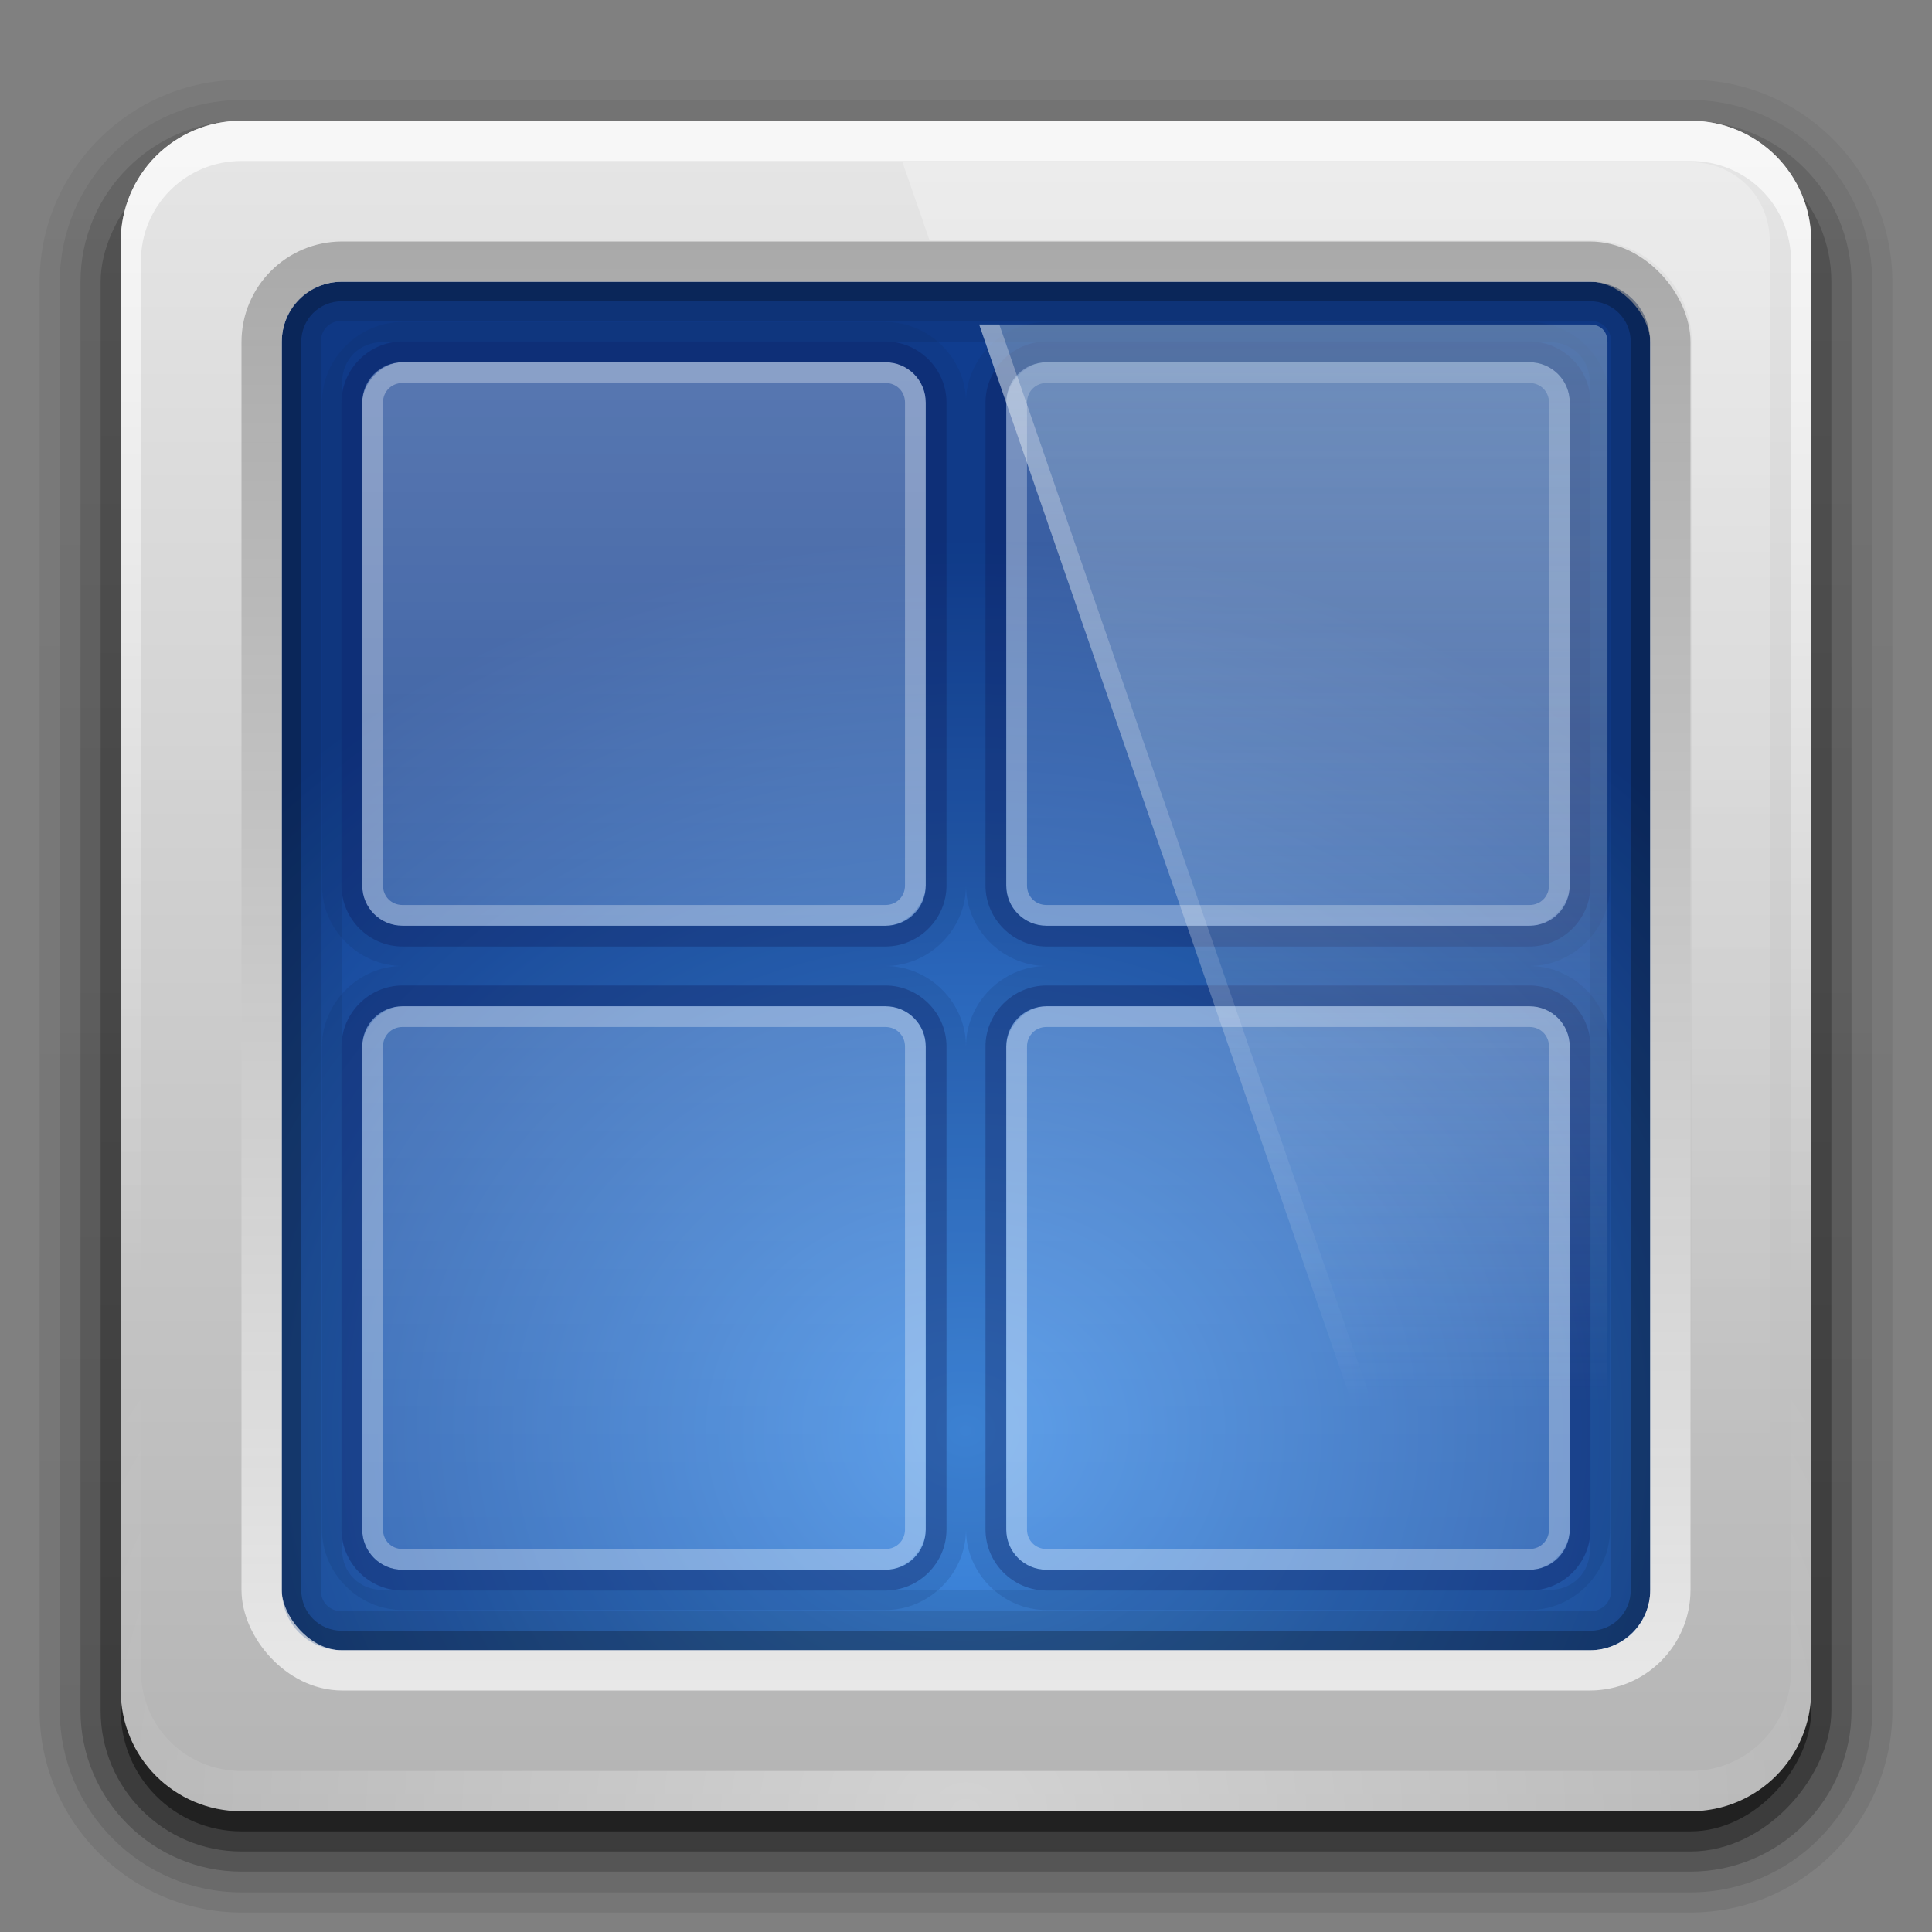 <?xml version="1.0" encoding="UTF-8" standalone="no"?>
<!-- Created with Inkscape (http://www.inkscape.org/) -->

<svg
   xmlns:dc="http://purl.org/dc/elements/1.1/"
   xmlns:cc="http://creativecommons.org/ns#"
   xmlns:rdf="http://www.w3.org/1999/02/22-rdf-syntax-ns#"
   xmlns:svg="http://www.w3.org/2000/svg"
   xmlns="http://www.w3.org/2000/svg"
   xmlns:xlink="http://www.w3.org/1999/xlink"
   xmlns:sodipodi="http://sodipodi.sourceforge.net/DTD/sodipodi-0.dtd"
   xmlns:inkscape="http://www.inkscape.org/namespaces/inkscape"
   width="96"
   height="96"
   id="svg2408"
   sodipodi:version="0.32"
   inkscape:version="0.48.0 r9654"
   version="1.0"
   sodipodi:docname="workspace-switcher.svg"
   inkscape:output_extension="org.inkscape.output.svg.inkscape"
   style="display:inline;enable-background:new">
  <rect width="100%" height="100%" fill="#808080" stroke="none"/>
  <sodipodi:namedview
     id="base"
     pagecolor="#ffffff"
     bordercolor="#666666"
     borderopacity="1.0"
     inkscape:pageopacity="0.0"
     inkscape:pageshadow="2"
     inkscape:zoom="7.1684626"
     inkscape:cx="53.591575"
     inkscape:cy="53.027766"
     inkscape:document-units="px"
     inkscape:current-layer="layer5"
     showgrid="true"
     showborder="true"
     inkscape:showpageshadow="false"
     inkscape:window-width="1920"
     inkscape:window-height="1029"
     inkscape:window-x="0"
     inkscape:window-y="25"
     inkscape:window-maximized="1"
     inkscape:snap-global="true">
    <inkscape:grid
       type="xygrid"
       id="grid3732"
       visible="true"
       enabled="true" />
  </sodipodi:namedview>
  <defs
     id="defs2410">
    <linearGradient
       inkscape:collect="always"
       id="linearGradient4134">
      <stop
         style="stop-color:#ffffff;stop-opacity:1;"
         offset="0"
         id="stop4136" />
      <stop
         style="stop-color:#ffffff;stop-opacity:0;"
         offset="1"
         id="stop4138" />
    </linearGradient>
    <linearGradient
       id="linearGradient4490">
      <stop
         id="stop4492"
         offset="0"
         style="stop-color:#ececec;stop-opacity:0" />
      <stop
         style="stop-color:#cccccc;stop-opacity:1"
         offset="0.234"
         id="stop4498" />
      <stop
         style="stop-color:#e6e6e6;stop-opacity:1"
         offset="0.502"
         id="stop4496" />
      <stop
         id="stop4494"
         offset="1"
         style="stop-color:#aaaaaa;stop-opacity:1;" />
    </linearGradient>
    <linearGradient
       inkscape:collect="always"
       id="linearGradient4473">
      <stop
         style="stop-color:#e6e6e6;stop-opacity:1"
         offset="0"
         id="stop4475" />
      <stop
         id="stop4481"
         offset="0.266"
         style="stop-color:#4d4d4d;stop-opacity:1" />
      <stop
         style="stop-color:#e6e6e6;stop-opacity:1"
         offset="0.4"
         id="stop4483" />
      <stop
         style="stop-color:#4d4d4d;stop-opacity:1"
         offset="1"
         id="stop4477" />
    </linearGradient>
    <linearGradient
       id="linearGradient4463">
      <stop
         style="stop-color:#ececec;stop-opacity:1;"
         offset="0"
         id="stop4465" />
      <stop
         style="stop-color:#aaaaaa;stop-opacity:1;"
         offset="1"
         id="stop4467" />
    </linearGradient>
    <linearGradient
       inkscape:collect="always"
       id="linearGradient4316">
      <stop
         style="stop-color:#000000;stop-opacity:0.768"
         offset="0"
         id="stop4318" />
      <stop
         id="stop4326"
         offset="0.062"
         style="stop-color:#000000;stop-opacity:0" />
      <stop
         id="stop4324"
         offset="0.939"
         style="stop-color:#ffffff;stop-opacity:0" />
      <stop
         style="stop-color:#ffffff;stop-opacity:1"
         offset="1"
         id="stop4320" />
    </linearGradient>
    <linearGradient
       inkscape:collect="always"
       id="linearGradient4304">
      <stop
         style="stop-color:#1a1a1a;stop-opacity:1;"
         offset="0"
         id="stop4306" />
      <stop
         id="stop4312"
         offset="0.304"
         style="stop-color:#666666;stop-opacity:1" />
      <stop
         style="stop-color:#000000;stop-opacity:1"
         offset="1"
         id="stop4308" />
    </linearGradient>
    <linearGradient
       id="linearGradient4294">
      <stop
         style="stop-color:#999999;stop-opacity:1;"
         offset="0"
         id="stop4296" />
      <stop
         id="stop4302"
         offset="0.353"
         style="stop-color:#e6e6e6;stop-opacity:1" />
      <stop
         style="stop-color:#1f1f1f;stop-opacity:1;"
         offset="1"
         id="stop4298" />
    </linearGradient>
    <linearGradient
       id="linearGradient4229">
      <stop
         style="stop-color:#cca050;stop-opacity:1;"
         offset="0"
         id="stop4231" />
      <stop
         style="stop-color:#dec18c;stop-opacity:1;"
         offset="1"
         id="stop4233" />
    </linearGradient>
    <linearGradient
       gradientUnits="userSpaceOnUse"
       y2="20.137"
       x2="11.794"
       y1="3.213"
       x1="11.794"
       gradientTransform="scale(1.06,0.944)"
       id="linearGradient3317">
      <stop
         id="stop3319"
         offset="0"
         style="stop-color:#c6953a;stop-opacity:1" />
      <stop
         id="stop3321"
         offset="1"
         style="stop-color:#ab7a1f;stop-opacity:1" />
    </linearGradient>
    <linearGradient
       id="linearGradient3348">
      <stop
         style="stop-color:#e0c693;stop-opacity:1;"
         offset="0"
         id="stop3350" />
      <stop
         id="stop3356"
         offset="0.717"
         style="stop-color:#c0984f;stop-opacity:1;" />
      <stop
         style="stop-color:#a67315;stop-opacity:1;"
         offset="1"
         id="stop3352" />
    </linearGradient>
    <linearGradient
       inkscape:collect="always"
       id="linearGradient3687">
      <stop
         style="stop-color:#ffffff;stop-opacity:1;"
         offset="0"
         id="stop3689" />
      <stop
         style="stop-color:#ffffff;stop-opacity:0;"
         offset="1"
         id="stop3691" />
    </linearGradient>
    <inkscape:perspective
       sodipodi:type="inkscape:persp3d"
       inkscape:vp_x="0 : 48 : 1"
       inkscape:vp_y="0 : 1000 : 0"
       inkscape:vp_z="96 : 48 : 1"
       inkscape:persp3d-origin="48 : 32 : 1"
       id="perspective296" />
    <linearGradient
       id="linearGradient3487">
      <stop
         id="stop3489"
         offset="0"
         style="stop-color:#9cb7d2;stop-opacity:1;" />
      <stop
         id="stop3491"
         offset="1"
         style="stop-color:#e7edf3;stop-opacity:0;" />
    </linearGradient>
    <linearGradient
       y2="110.659"
       x2="46.921"
       y1="106.161"
       x1="60.414"
       gradientUnits="userSpaceOnUse"
       id="linearGradient10494"
       xlink:href="#linearGradient4368"
       inkscape:collect="always" />
    <linearGradient
       y2="93.471"
       x2="48.194"
       y1="104.215"
       x1="43.245"
       gradientUnits="userSpaceOnUse"
       id="linearGradient10492"
       xlink:href="#linearGradient4360"
       inkscape:collect="always" />
    <linearGradient
       y2="80.815"
       x2="75.281"
       y1="63.589"
       x1="66.74"
       gradientUnits="userSpaceOnUse"
       id="linearGradient10490"
       xlink:href="#linearGradient4360"
       inkscape:collect="always" />
    <linearGradient
       y2="68.296"
       x2="61.13"
       y1="76.541"
       x1="52.106"
       gradientUnits="userSpaceOnUse"
       id="linearGradient10488"
       xlink:href="#linearGradient4368"
       inkscape:collect="always" />
    <linearGradient
       id="linearGradient4368">
      <stop
         id="stop4370"
         offset="0"
         style="stop-color:#828282;stop-opacity:1;" />
      <stop
         id="stop4372"
         offset="1"
         style="stop-color:#5a5a5a;stop-opacity:1;" />
    </linearGradient>
    <linearGradient
       y2="97.972"
       x2="86.749"
       y1="87.433"
       x1="82.856"
       gradientUnits="userSpaceOnUse"
       id="linearGradient10486"
       xlink:href="#linearGradient4368"
       inkscape:collect="always" />
    <linearGradient
       id="linearGradient4360">
      <stop
         id="stop4362"
         offset="0"
         style="stop-color:#6e6e6e;stop-opacity:1;" />
      <stop
         id="stop4364"
         offset="1"
         style="stop-color:#8c8c8c;stop-opacity:1;" />
    </linearGradient>
    <linearGradient
       y2="103.552"
       x2="69.921"
       y1="103.552"
       x1="87.229"
       gradientUnits="userSpaceOnUse"
       id="linearGradient10484"
       xlink:href="#linearGradient4360"
       inkscape:collect="always" />
    <linearGradient
       id="linearGradient7097">
      <stop
         id="stop7099"
         offset="0"
         style="stop-color:#919191;stop-opacity:1;" />
      <stop
         id="stop7101"
         offset="1"
         style="stop-color:#ffffff;stop-opacity:1;" />
    </linearGradient>
    <linearGradient
       y2="47.795"
       x2="48.223"
       y1="13.313"
       x1="48.223"
       gradientUnits="userSpaceOnUse"
       id="linearGradient10482"
       xlink:href="#linearGradient7097"
       inkscape:collect="always" />
    <linearGradient
       y2="110.672"
       x2="26.985"
       y1="5"
       x1="26.985"
       gradientTransform="matrix(0.021,0,0,0.169,-18.017,0.155)"
       gradientUnits="userSpaceOnUse"
       id="linearGradient10478"
       xlink:href="#linearGradient7155"
       inkscape:collect="always" />
    <linearGradient
       y2="176.649"
       x2="26.985"
       y1="5"
       x1="26.985"
       gradientTransform="matrix(0.067,0,0,0.169,-4.169,0.215)"
       gradientUnits="userSpaceOnUse"
       id="linearGradient10476"
       xlink:href="#linearGradient7175"
       inkscape:collect="always" />
    <linearGradient
       y2="68.695"
       x2="26.985"
       y1="5"
       x1="26.985"
       gradientTransform="matrix(0.034,0,0,0.169,-2.253,0.155)"
       gradientUnits="userSpaceOnUse"
       id="linearGradient10474"
       xlink:href="#linearGradient7155"
       inkscape:collect="always" />
    <linearGradient
       y2="120.639"
       x2="26.985"
       y1="5"
       x1="26.985"
       gradientTransform="matrix(0.185,0,0,-0.169,-12.947,21.845)"
       gradientUnits="userSpaceOnUse"
       id="linearGradient10472"
       xlink:href="#linearGradient7175"
       inkscape:collect="always" />
    <linearGradient
       id="linearGradient7175">
      <stop
         style="stop-color:#000000;stop-opacity:1;"
         offset="0"
         id="stop7177" />
      <stop
         style="stop-color:#000000;stop-opacity:0;"
         offset="1"
         id="stop7179" />
    </linearGradient>
    <linearGradient
       y2="70.167"
       x2="26.985"
       y1="5"
       x1="26.985"
       gradientTransform="matrix(0.229,0,0,-0.169,-19.27,21.785)"
       gradientUnits="userSpaceOnUse"
       id="linearGradient10470"
       xlink:href="#linearGradient7175"
       inkscape:collect="always" />
    <linearGradient
       y2="68.695"
       x2="26.985"
       y1="5"
       x1="26.985"
       gradientTransform="matrix(0.084,0,0,-0.169,-18.3,21.785)"
       gradientUnits="userSpaceOnUse"
       id="linearGradient10468"
       xlink:href="#linearGradient7155"
       inkscape:collect="always" />
    <linearGradient
       y2="96.04"
       x2="26.985"
       y1="54.295"
       x1="26.985"
       spreadMethod="reflect"
       gradientTransform="matrix(0.068,0,0,-0.169,-12.166,21.785)"
       gradientUnits="userSpaceOnUse"
       id="linearGradient10466"
       xlink:href="#linearGradient7155"
       inkscape:collect="always" />
    <linearGradient
       id="linearGradient7155"
       inkscape:collect="always">
      <stop
         id="stop7157"
         offset="0"
         style="stop-color:#ffffff;stop-opacity:1;" />
      <stop
         id="stop7159"
         offset="1"
         style="stop-color:#ffffff;stop-opacity:0;" />
    </linearGradient>
    <linearGradient
       y2="110.745"
       x2="26.985"
       y1="5"
       x1="26.985"
       gradientTransform="matrix(0.169,0,0,0.169,-9.149,0.155)"
       gradientUnits="userSpaceOnUse"
       id="linearGradient10464"
       xlink:href="#linearGradient7155"
       inkscape:collect="always" />
    <linearGradient
       id="linearGradient11084">
      <stop
         style="stop-color:#a0a0a0;stop-opacity:1;"
         offset="0"
         id="stop11086" />
      <stop
         id="stop11088"
         offset="0.136"
         style="stop-color:#dcdcdc;stop-opacity:1;" />
      <stop
         id="stop11090"
         offset="0.302"
         style="stop-color:#f5f5f5;stop-opacity:1;" />
      <stop
         style="stop-color:#dcdcdc;stop-opacity:1;"
         offset="0.612"
         id="stop11092" />
      <stop
         style="stop-color:#b4b4b4;stop-opacity:1;"
         offset="1"
         id="stop11094" />
    </linearGradient>
    <linearGradient
       y2="7.254"
       x2="-3.061"
       y1="27.258"
       x1="-3.061"
       gradientTransform="matrix(0,1,-1,0,28.258,11.119)"
       gradientUnits="userSpaceOnUse"
       id="linearGradient10519"
       xlink:href="#linearGradient11084"
       inkscape:collect="always" />
    <linearGradient
       id="linearGradient7105">
      <stop
         id="stop7107"
         offset="0"
         style="stop-color:#515151;stop-opacity:1;" />
      <stop
         style="stop-color:#1b1b1b;stop-opacity:1;"
         offset="1"
         id="stop7113" />
    </linearGradient>
    <radialGradient
       r="51.413"
       fy="32.812"
       fx="65.548"
       cy="32.812"
       cx="65.548"
       gradientTransform="matrix(0.147,0,0,0.08,1.45,4.383)"
       gradientUnits="userSpaceOnUse"
       id="radialGradient10522"
       xlink:href="#linearGradient7105"
       inkscape:collect="always" />
    <linearGradient
       y2="-9.817"
       x2="11.375"
       y1="22"
       x1="11.375"
       gradientUnits="userSpaceOnUse"
       id="linearGradient10458"
       xlink:href="#linearGradient3327"
       inkscape:collect="always" />
    <linearGradient
       id="linearGradient3295">
      <stop
         id="stop3297"
         offset="0"
         style="stop-color:#559829;stop-opacity:1;" />
      <stop
         id="stop3299"
         offset="1"
         style="stop-color:#86c837;stop-opacity:1;" />
    </linearGradient>
    <linearGradient
       gradientTransform="translate(-33,0)"
       gradientUnits="userSpaceOnUse"
       y2="16.5"
       x2="21"
       y1="16.5"
       x1="12"
       id="linearGradient3301"
       xlink:href="#linearGradient3295"
       inkscape:collect="always" />
    <linearGradient
       id="linearGradient3287">
      <stop
         id="stop3289"
         offset="0"
         style="stop-color:#cd0000;stop-opacity:1;" />
      <stop
         id="stop3291"
         offset="1"
         style="stop-color:#e55300;stop-opacity:1;" />
    </linearGradient>
    <linearGradient
       gradientTransform="translate(-22,-11)"
       gradientUnits="userSpaceOnUse"
       y2="16.5"
       x2="10"
       y1="16.5"
       x1="1"
       id="linearGradient3293"
       xlink:href="#linearGradient3287"
       inkscape:collect="always" />
    <linearGradient
       id="linearGradient3279">
      <stop
         id="stop3281"
         offset="0"
         style="stop-color:#f08e00;stop-opacity:1;" />
      <stop
         id="stop3283"
         offset="1"
         style="stop-color:#ffd200;stop-opacity:1;" />
    </linearGradient>
    <linearGradient
       gradientTransform="translate(-22,11)"
       gradientUnits="userSpaceOnUse"
       y2="5.5"
       x2="21"
       y1="5.5"
       x1="12"
       id="linearGradient3285"
       xlink:href="#linearGradient3279"
       inkscape:collect="always" />
    <linearGradient
       id="linearGradient3271">
      <stop
         id="stop3273"
         offset="0"
         style="stop-color:#395d93;stop-opacity:1;" />
      <stop
         id="stop3275"
         offset="1"
         style="stop-color:#6e92c7;stop-opacity:1;" />
    </linearGradient>
    <linearGradient
       gradientTransform="translate(-11,0)"
       gradientUnits="userSpaceOnUse"
       y2="5.5"
       x2="10"
       y1="5.5"
       x1="1"
       id="linearGradient3277"
       xlink:href="#linearGradient3271"
       inkscape:collect="always" />
    <linearGradient
       y2="-5.195"
       x2="5.281"
       y1="11"
       x1="5.5"
       gradientUnits="userSpaceOnUse"
       id="linearGradient3251"
       xlink:href="#linearGradient3327"
       inkscape:collect="always" />
    <linearGradient
       gradientTransform="translate(11,0)"
       y2="-5.195"
       x2="5.281"
       y1="11"
       x1="5.5"
       gradientUnits="userSpaceOnUse"
       id="linearGradient3261"
       xlink:href="#linearGradient3327"
       inkscape:collect="always" />
    <linearGradient
       gradientTransform="translate(0,11)"
       y2="-5.195"
       x2="5.281"
       y1="11"
       x1="5.5"
       gradientUnits="userSpaceOnUse"
       id="linearGradient3269"
       xlink:href="#linearGradient3327"
       inkscape:collect="always" />
    <linearGradient
       y2="-5.195"
       x2="5.281"
       y1="11"
       x1="5.5"
       gradientTransform="translate(11,11)"
       gradientUnits="userSpaceOnUse"
       id="linearGradient3267"
       xlink:href="#linearGradient3327"
       inkscape:collect="always" />
    <linearGradient
       id="linearGradient3544">
      <stop
         id="stop3546"
         offset="0"
         style="stop-color:#040404;stop-opacity:1;" />
      <stop
         id="stop3548"
         offset="1"
         style="stop-color:#4b4b4b;stop-opacity:1;" />
    </linearGradient>
    <linearGradient
       id="linearGradient3495">
      <stop
         id="stop3497"
         offset="0"
         style="stop-color:#555555;stop-opacity:1;" />
      <stop
         style="stop-color:#797979;stop-opacity:1;"
         offset="0.44"
         id="stop3503" />
      <stop
         id="stop3505"
         offset="0.578"
         style="stop-color:#999999;stop-opacity:1;" />
      <stop
         id="stop3499"
         offset="1"
         style="stop-color:#d3d3d3;stop-opacity:1;" />
    </linearGradient>
    <linearGradient
       id="linearGradient3322">
      <stop
         id="stop3324"
         offset="0"
         style="stop-color:#ffffff;stop-opacity:1;" />
      <stop
         id="stop3326"
         offset="1"
         style="stop-color:#282828;stop-opacity:1;" />
    </linearGradient>
    <linearGradient
       id="linearGradient3330">
      <stop
         id="stop3332"
         offset="0"
         style="stop-color:#c8c8c8;stop-opacity:1;" />
      <stop
         style="stop-color:#646464;stop-opacity:1;"
         offset="0.564"
         id="stop3338" />
      <stop
         id="stop3340"
         offset="0.642"
         style="stop-color:#505050;stop-opacity:1;" />
      <stop
         id="stop3334"
         offset="1"
         style="stop-color:#282828;stop-opacity:1;" />
    </linearGradient>
    <linearGradient
       id="linearGradient9501">
      <stop
         style="stop-color:#95450b;stop-opacity:1;"
         offset="0"
         id="stop9503" />
      <stop
         style="stop-color:#d79869;stop-opacity:1;"
         offset="1"
         id="stop9505" />
    </linearGradient>
    <linearGradient
       id="linearGradient3620">
      <stop
         style="stop-color:#115da6;stop-opacity:1;"
         offset="0"
         id="stop3622" />
      <stop
         style="stop-color:#3989d4;stop-opacity:1;"
         offset="1"
         id="stop3624" />
    </linearGradient>
    <linearGradient
       id="linearGradient3424">
      <stop
         id="stop3426"
         offset="0"
         style="stop-color:#ffffff;stop-opacity:1;" />
      <stop
         style="stop-color:#ffffff;stop-opacity:1;"
         offset="0.672"
         id="stop3432" />
      <stop
         id="stop3428"
         offset="1"
         style="stop-color:#ffffff;stop-opacity:0;" />
    </linearGradient>
    <linearGradient
       id="linearGradient3700">
      <stop
         id="stop3702"
         offset="0"
         style="stop-color:#2276c5;stop-opacity:1;" />
      <stop
         id="stop3704"
         offset="1"
         style="stop-color:#69a9e6;stop-opacity:1;" />
    </linearGradient>
    <linearGradient
       id="linearGradient3327"
       inkscape:collect="always">
      <stop
         id="stop3330"
         offset="0"
         style="stop-color:#000000;stop-opacity:1;" />
      <stop
         id="stop3333"
         offset="1"
         style="stop-color:#000000;stop-opacity:0;" />
    </linearGradient>
    <linearGradient
       id="linearGradient3257">
      <stop
         id="stop3259"
         offset="0"
         style="stop-color:#d76f00;stop-opacity:1;" />
      <stop
         id="stop3261"
         offset="1"
         style="stop-color:#ffb503;stop-opacity:1;" />
    </linearGradient>
    <linearGradient
       id="linearGradient3175">
      <stop
         id="stop3177"
         offset="0"
         style="stop-color:#4490e6;stop-opacity:1;" />
      <stop
         id="stop3179"
         offset="1"
         style="stop-color:#103d8f;stop-opacity:1;" />
    </linearGradient>
    <radialGradient
       gradientUnits="userSpaceOnUse"
       gradientTransform="matrix(0.002,0.925,-1.384,0,25.902,-30.211)"
       r="35.938"
       fy="-15.871"
       fx="56.066"
       cy="-15.871"
       cx="56.066"
       id="radialGradient3465"
       xlink:href="#linearGradient3224"
       inkscape:collect="always" />
    <linearGradient
       id="ButtonColor"
       x1="58.65"
       y1="122"
       x2="58.65"
       y2="5.425"
       gradientUnits="userSpaceOnUse"
       gradientTransform="matrix(1.017,0,0,1.017,-1.103,-1.103)">
      <stop
         style="stop-color:#2fc044;stop-opacity:1;"
         offset="0"
         id="stop3792" />
      <stop
         style="stop-color:#246d2f;stop-opacity:1;"
         offset="1"
         id="stop3794" />
    </linearGradient>
    <linearGradient
       id="linearGradient3465">
      <stop
         style="stop-color:#919191;stop-opacity:1;"
         offset="0"
         id="stop3467" />
      <stop
         style="stop-color:#fdfdfd;stop-opacity:1;"
         offset="1"
         id="stop3469" />
    </linearGradient>
    <linearGradient
       id="linearGradient3187">
      <stop
         style="stop-color:#b4b4b4;stop-opacity:1;"
         offset="0"
         id="stop3189" />
      <stop
         style="stop-color:#e6e6e6;stop-opacity:1;"
         offset="1"
         id="stop3191" />
    </linearGradient>
    <linearGradient
       id="ButtonShadow"
       gradientTransform="scale(1.006,0.994)"
       x1="45.448"
       y1="92.54"
       x2="45.448"
       y2="7.017"
       gradientUnits="userSpaceOnUse">
      <stop
         style="stop-color:#000000;stop-opacity:1;"
         offset="0"
         id="stop3750" />
      <stop
         style="stop-color:#000000;stop-opacity:0.588;"
         offset="1"
         id="stop3752" />
    </linearGradient>
    <linearGradient
       inkscape:collect="always"
       id="linearGradient3737">
      <stop
         style="stop-color:#ffffff;stop-opacity:1;"
         offset="0"
         id="stop3739" />
      <stop
         style="stop-color:#ffffff;stop-opacity:0;"
         offset="1"
         id="stop3741" />
    </linearGradient>
    <filter
       inkscape:collect="always"
       id="filter3174"
       color-interpolation-filters="sRGB">
      <feGaussianBlur
         inkscape:collect="always"
         stdDeviation="1.71"
         id="feGaussianBlur3176" />
    </filter>
    <linearGradient
       inkscape:collect="always"
       xlink:href="#linearGradient3737"
       id="linearGradient3188"
       gradientUnits="userSpaceOnUse"
       x1="36.357"
       y1="6"
       x2="36.357"
       y2="63.893" />
    <linearGradient
       inkscape:collect="always"
       xlink:href="#linearGradient3465"
       id="linearGradient3436"
       x1="43.179"
       y1="13"
       x2="43.179"
       y2="83.295"
       gradientUnits="userSpaceOnUse"
       gradientTransform="matrix(1.029,0,0,1.029,-1.412,-1.412)" />
    <radialGradient
       inkscape:collect="always"
       xlink:href="#ButtonColor"
       id="radialGradient3366"
       cx="47.098"
       cy="80.843"
       fx="47.098"
       fy="80.843"
       r="38.957"
       gradientTransform="matrix(1.311,-5.281739e-8,4.5811678e-8,1.137,-14.662,-10.848)"
       gradientUnits="userSpaceOnUse" />
    <linearGradient
       y2="5.988"
       x2="48"
       y1="90"
       x1="48"
       gradientUnits="userSpaceOnUse"
       id="linearGradient3466"
       xlink:href="#linearGradient3187"
       inkscape:collect="always" />
    <linearGradient
       inkscape:collect="always"
       xlink:href="#linearGradient3487"
       id="linearGradient5035"
       x1="62.143"
       y1="48.321"
       x2="8.571"
       y2="16.536"
       gradientUnits="userSpaceOnUse"
       gradientTransform="translate(0,-0.017)" />
    <linearGradient
       inkscape:collect="always"
       xlink:href="#linearGradient3187"
       id="linearGradient5061"
       gradientUnits="userSpaceOnUse"
       x1="48"
       y1="90"
       x2="48"
       y2="5.988" />
    <linearGradient
       inkscape:collect="always"
       xlink:href="#linearGradient3187"
       id="linearGradient5064"
       gradientUnits="userSpaceOnUse"
       x1="48"
       y1="90"
       x2="48"
       y2="5.988" />
    <linearGradient
       inkscape:collect="always"
       xlink:href="#linearGradient3737"
       id="linearGradient3658"
       x1="23.256"
       y1="4.596"
       x2="31.508"
       y2="58.026"
       gradientUnits="userSpaceOnUse"
       gradientTransform="translate(2.143,0)" />
    <linearGradient
       inkscape:collect="always"
       xlink:href="#linearGradient3687"
       id="linearGradient3693"
       x1="76.451"
       y1="8.062"
       x2="76.451"
       y2="72.766"
       gradientUnits="userSpaceOnUse" />
    <linearGradient
       inkscape:collect="always"
       xlink:href="#linearGradient3487"
       id="linearGradient3701"
       x1="65.156"
       y1="16.125"
       x2="65.156"
       y2="69.688"
       gradientUnits="userSpaceOnUse" />
    <linearGradient
       inkscape:collect="always"
       xlink:href="#linearGradient3737"
       id="linearGradient2675"
       gradientUnits="userSpaceOnUse"
       x1="65.156"
       y1="16.125"
       x2="65.156"
       y2="69.688"
       gradientTransform="translate(1,0)" />
    <linearGradient
       inkscape:collect="always"
       xlink:href="#linearGradient3348"
       id="linearGradient4266"
       gradientUnits="userSpaceOnUse"
       gradientTransform="translate(0,-2)"
       x1="6.933"
       y1="3"
       x2="6.935"
       y2="6.425" />
    <linearGradient
       inkscape:collect="always"
       xlink:href="#linearGradient3317"
       id="linearGradient4268"
       gradientUnits="userSpaceOnUse"
       gradientTransform="matrix(0.22,0,0,0.22,0.337,1.178)"
       x1="48.036"
       y1="25.911"
       x2="48.036"
       y2="85.821" />
    <linearGradient
       inkscape:collect="always"
       xlink:href="#linearGradient4229"
       id="linearGradient4270"
       gradientUnits="userSpaceOnUse"
       gradientTransform="translate(-1.74,-3.123)"
       x1="10.872"
       y1="24.123"
       x2="10.872"
       y2="8.122" />
    <linearGradient
       inkscape:collect="always"
       xlink:href="#linearGradient4294"
       id="linearGradient4300"
       x1="-33"
       y1="17.75"
       x2="-25"
       y2="17.75"
       gradientUnits="userSpaceOnUse" />
    <linearGradient
       inkscape:collect="always"
       xlink:href="#linearGradient4304"
       id="linearGradient4310"
       x1="-32"
       y1="56.094"
       x2="-26"
       y2="56.094"
       gradientUnits="userSpaceOnUse" />
    <linearGradient
       inkscape:collect="always"
       xlink:href="#linearGradient4316"
       id="linearGradient4322"
       x1="-29"
       y1="35.5"
       x2="-29"
       y2="0"
       gradientUnits="userSpaceOnUse" />
    <linearGradient
       inkscape:collect="always"
       xlink:href="#linearGradient7175"
       id="linearGradient4336"
       x1="-29"
       y1="35.764"
       x2="-29"
       y2="56.094"
       gradientUnits="userSpaceOnUse" />
    <linearGradient
       inkscape:collect="always"
       xlink:href="#linearGradient4304"
       id="linearGradient4387"
       x1="-31"
       y1="0"
       x2="-27"
       y2="0"
       gradientUnits="userSpaceOnUse" />
    <linearGradient
       inkscape:collect="always"
       xlink:href="#linearGradient7175"
       id="linearGradient4391"
       gradientUnits="userSpaceOnUse"
       x1="-29"
       y1="0"
       x2="-29"
       y2="-2.5" />
    <linearGradient
       inkscape:collect="always"
       xlink:href="#linearGradient4463"
       id="linearGradient4469"
       x1="-34"
       y1="16"
       x2="-32"
       y2="16"
       gradientUnits="userSpaceOnUse"
       gradientTransform="matrix(-1,0,0,1,-66,0)" />
    <linearGradient
       inkscape:collect="always"
       xlink:href="#linearGradient4473"
       id="linearGradient4479"
       x1="-33"
       y1="4"
       x2="-25"
       y2="4"
       gradientUnits="userSpaceOnUse" />
    <linearGradient
       inkscape:collect="always"
       xlink:href="#linearGradient4490"
       id="linearGradient4488"
       gradientUnits="userSpaceOnUse"
       gradientTransform="matrix(-1,0,0,1,-66,0)"
       x1="-36"
       y1="16"
       x2="-32"
       y2="16" />
    <linearGradient
       inkscape:collect="always"
       xlink:href="#linearGradient4304"
       id="linearGradient4531"
       gradientUnits="userSpaceOnUse"
       x1="-31"
       y1="0"
       x2="-27"
       y2="0" />
    <linearGradient
       inkscape:collect="always"
       xlink:href="#linearGradient7175"
       id="linearGradient4533"
       gradientUnits="userSpaceOnUse"
       x1="-29"
       y1="0"
       x2="-29"
       y2="-2.5" />
    <linearGradient
       inkscape:collect="always"
       xlink:href="#linearGradient4304"
       id="linearGradient4535"
       gradientUnits="userSpaceOnUse"
       x1="-32"
       y1="56.094"
       x2="-26"
       y2="56.094" />
    <linearGradient
       inkscape:collect="always"
       xlink:href="#linearGradient7175"
       id="linearGradient4537"
       gradientUnits="userSpaceOnUse"
       x1="-29"
       y1="35.764"
       x2="-29.237"
       y2="74.234" />
    <linearGradient
       inkscape:collect="always"
       xlink:href="#linearGradient4294"
       id="linearGradient4539"
       gradientUnits="userSpaceOnUse"
       x1="-33"
       y1="17.75"
       x2="-25"
       y2="17.75" />
    <linearGradient
       inkscape:collect="always"
       xlink:href="#linearGradient4316"
       id="linearGradient4541"
       gradientUnits="userSpaceOnUse"
       x1="-29"
       y1="35.5"
       x2="-29"
       y2="0" />
    <linearGradient
       inkscape:collect="always"
       xlink:href="#linearGradient4490"
       id="linearGradient4543"
       gradientUnits="userSpaceOnUse"
       gradientTransform="matrix(-1,0,0,1,-66,0)"
       x1="-36"
       y1="16"
       x2="-32"
       y2="16" />
    <linearGradient
       inkscape:collect="always"
       xlink:href="#linearGradient4304"
       id="linearGradient4545"
       gradientUnits="userSpaceOnUse"
       x1="-31"
       y1="0"
       x2="-27"
       y2="0" />
    <linearGradient
       inkscape:collect="always"
       xlink:href="#linearGradient7175"
       id="linearGradient4547"
       gradientUnits="userSpaceOnUse"
       x1="-29"
       y1="0"
       x2="-29"
       y2="-2.5" />
    <linearGradient
       inkscape:collect="always"
       xlink:href="#linearGradient4304"
       id="linearGradient4549"
       gradientUnits="userSpaceOnUse"
       x1="-32"
       y1="56.094"
       x2="-26"
       y2="56.094" />
    <linearGradient
       inkscape:collect="always"
       xlink:href="#linearGradient7175"
       id="linearGradient4551"
       gradientUnits="userSpaceOnUse"
       x1="-29"
       y1="35.764"
       x2="-29"
       y2="56.094" />
    <linearGradient
       inkscape:collect="always"
       xlink:href="#linearGradient4294"
       id="linearGradient4553"
       gradientUnits="userSpaceOnUse"
       x1="-33"
       y1="17.75"
       x2="-25"
       y2="17.75" />
    <linearGradient
       inkscape:collect="always"
       xlink:href="#linearGradient4316"
       id="linearGradient4555"
       gradientUnits="userSpaceOnUse"
       x1="-29"
       y1="35.5"
       x2="-29"
       y2="0" />
    <linearGradient
       inkscape:collect="always"
       xlink:href="#linearGradient4490"
       id="linearGradient4557"
       gradientUnits="userSpaceOnUse"
       gradientTransform="matrix(-1,0,0,1,-66,0)"
       x1="-36"
       y1="16"
       x2="-32"
       y2="16" />
    <linearGradient
       inkscape:collect="always"
       xlink:href="#linearGradient4490"
       id="linearGradient4560"
       gradientUnits="userSpaceOnUse"
       gradientTransform="matrix(-1,0,0,1,-66,0)"
       x1="-36"
       y1="16"
       x2="-32"
       y2="16" />
    <linearGradient
       inkscape:collect="always"
       xlink:href="#linearGradient4316"
       id="linearGradient4565"
       gradientUnits="userSpaceOnUse"
       x1="-29"
       y1="35.5"
       x2="-29"
       y2="0" />
    <linearGradient
       inkscape:collect="always"
       xlink:href="#linearGradient4294"
       id="linearGradient4568"
       gradientUnits="userSpaceOnUse"
       x1="-33"
       y1="17.75"
       x2="-25"
       y2="17.75" />
    <linearGradient
       inkscape:collect="always"
       xlink:href="#linearGradient7175"
       id="linearGradient4571"
       gradientUnits="userSpaceOnUse"
       x1="-29"
       y1="35.764"
       x2="-29"
       y2="56.094" />
    <linearGradient
       inkscape:collect="always"
       xlink:href="#linearGradient4304"
       id="linearGradient4574"
       gradientUnits="userSpaceOnUse"
       x1="-32"
       y1="56.094"
       x2="-26"
       y2="56.094" />
    <linearGradient
       inkscape:collect="always"
       xlink:href="#linearGradient7175"
       id="linearGradient4577"
       gradientUnits="userSpaceOnUse"
       x1="-29"
       y1="0"
       x2="-29"
       y2="-2.5" />
    <linearGradient
       inkscape:collect="always"
       xlink:href="#linearGradient4304"
       id="linearGradient4580"
       gradientUnits="userSpaceOnUse"
       x1="-31"
       y1="0"
       x2="-27"
       y2="0" />
    <linearGradient
       inkscape:collect="always"
       xlink:href="#linearGradient7175"
       id="linearGradient4589"
       x1="23.205"
       y1="51.636"
       x2="89.898"
       y2="51.636"
       gradientUnits="userSpaceOnUse"
       gradientTransform="translate(0,15)" />
    <linearGradient
       inkscape:collect="always"
       xlink:href="#linearGradient7175"
       id="linearGradient4593"
       gradientUnits="userSpaceOnUse"
       x1="24.79"
       y1="64.485"
       x2="94.681"
       y2="44.224"
       gradientTransform="matrix(0.98,-0.199,0.199,0.98,-12.276,20.87)" />
    <inkscape:perspective
       id="perspective2884"
       inkscape:persp3d-origin="0.5 : 0.33333333 : 1"
       inkscape:vp_z="1 : 0.5 : 1"
       inkscape:vp_y="0 : 1000 : 0"
       inkscape:vp_x="0 : 0.5 : 1"
       sodipodi:type="inkscape:persp3d" />
    <radialGradient
       inkscape:collect="always"
       xlink:href="#linearGradient3737-1"
       id="radialGradient3619"
       cx="48"
       cy="90.172"
       fx="48"
       fy="90.172"
       r="42"
       gradientTransform="matrix(1.157,0,0,0.996,-7.551,0.197)"
       gradientUnits="userSpaceOnUse" />
    <linearGradient
       inkscape:collect="always"
       id="linearGradient3737-1">
      <stop
         style="stop-color:#ffffff;stop-opacity:1;"
         offset="0"
         id="stop3739-7" />
      <stop
         style="stop-color:#ffffff;stop-opacity:0;"
         offset="1"
         id="stop3741-2" />
    </linearGradient>
    <radialGradient
       r="42"
       fy="90.172"
       fx="48"
       cy="90.172"
       cx="48"
       gradientTransform="matrix(1.157,0,0,0.996,-7.551,0.197)"
       gradientUnits="userSpaceOnUse"
       id="radialGradient2893"
       xlink:href="#linearGradient3737-1"
       inkscape:collect="always" />
    <inkscape:perspective
       id="perspective2992"
       inkscape:persp3d-origin="0.5 : 0.33333333 : 1"
       inkscape:vp_z="1 : 0.5 : 1"
       inkscape:vp_y="0 : 1000 : 0"
       inkscape:vp_x="0 : 0.5 : 1"
       sodipodi:type="inkscape:persp3d" />
    <linearGradient
       inkscape:collect="always"
       xlink:href="#linearGradient4024"
       id="linearGradient4222"
       gradientUnits="userSpaceOnUse"
       x1="40.192"
       y1="74.53"
       x2="55.878"
       y2="74.53" />
    <linearGradient
       id="linearGradient4024">
      <stop
         style="stop-color:#ffffff;stop-opacity:0.531;"
         offset="0"
         id="stop4026" />
      <stop
         style="stop-color:#ffffff;stop-opacity:0;"
         offset="1"
         id="stop4028" />
    </linearGradient>
    <linearGradient
       inkscape:collect="always"
       xlink:href="#linearGradient4016"
       id="linearGradient4224"
       gradientUnits="userSpaceOnUse"
       x1="40.192"
       y1="74.53"
       x2="55.878"
       y2="74.53" />
    <linearGradient
       id="linearGradient4016">
      <stop
         style="stop-color:#ffffff;stop-opacity:1;"
         offset="0"
         id="stop4018" />
      <stop
         style="stop-color:#ffffff;stop-opacity:0;"
         offset="1"
         id="stop4020" />
    </linearGradient>
    <linearGradient
       inkscape:collect="always"
       xlink:href="#linearGradient4024"
       id="linearGradient4226"
       gradientUnits="userSpaceOnUse"
       x1="40.192"
       y1="74.53"
       x2="58.297"
       y2="74.53" />
    <linearGradient
       id="linearGradient3005">
      <stop
         style="stop-color:#ffffff;stop-opacity:0.531;"
         offset="0"
         id="stop3007" />
      <stop
         style="stop-color:#ffffff;stop-opacity:0;"
         offset="1"
         id="stop3009" />
    </linearGradient>
    <linearGradient
       inkscape:collect="always"
       xlink:href="#linearGradient4016"
       id="linearGradient4228"
       gradientUnits="userSpaceOnUse"
       x1="40.192"
       y1="74.53"
       x2="58.297"
       y2="74.53" />
    <linearGradient
       id="linearGradient3012">
      <stop
         style="stop-color:#ffffff;stop-opacity:1;"
         offset="0"
         id="stop3014" />
      <stop
         style="stop-color:#ffffff;stop-opacity:0;"
         offset="1"
         id="stop3016" />
    </linearGradient>
    <linearGradient
       inkscape:collect="always"
       xlink:href="#linearGradient4024"
       id="linearGradient4230"
       gradientUnits="userSpaceOnUse"
       x1="40.281"
       y1="74.53"
       x2="61.562"
       y2="74.53" />
    <linearGradient
       id="linearGradient3019">
      <stop
         style="stop-color:#ffffff;stop-opacity:0.531;"
         offset="0"
         id="stop3021" />
      <stop
         style="stop-color:#ffffff;stop-opacity:0;"
         offset="1"
         id="stop3023" />
    </linearGradient>
    <linearGradient
       inkscape:collect="always"
       xlink:href="#linearGradient4016"
       id="linearGradient4232"
       gradientUnits="userSpaceOnUse"
       x1="40.281"
       y1="74.53"
       x2="61.562"
       y2="74.53" />
    <linearGradient
       id="linearGradient3026">
      <stop
         style="stop-color:#ffffff;stop-opacity:1;"
         offset="0"
         id="stop3028" />
      <stop
         style="stop-color:#ffffff;stop-opacity:0;"
         offset="1"
         id="stop3030" />
    </linearGradient>
    <linearGradient
       inkscape:collect="always"
       xlink:href="#linearGradient4024"
       id="linearGradient4234"
       gradientUnits="userSpaceOnUse"
       x1="40.084"
       y1="74.53"
       x2="69.177"
       y2="74.53" />
    <linearGradient
       id="linearGradient3033">
      <stop
         style="stop-color:#ffffff;stop-opacity:0.531;"
         offset="0"
         id="stop3035" />
      <stop
         style="stop-color:#ffffff;stop-opacity:0;"
         offset="1"
         id="stop3037" />
    </linearGradient>
    <linearGradient
       inkscape:collect="always"
       xlink:href="#linearGradient4016"
       id="linearGradient4236"
       gradientUnits="userSpaceOnUse"
       x1="40.084"
       y1="74.53"
       x2="69.177"
       y2="74.53" />
    <linearGradient
       id="linearGradient3040">
      <stop
         style="stop-color:#ffffff;stop-opacity:1;"
         offset="0"
         id="stop3042" />
      <stop
         style="stop-color:#ffffff;stop-opacity:0;"
         offset="1"
         id="stop3044" />
    </linearGradient>
    <linearGradient
       inkscape:collect="always"
       xlink:href="#linearGradient4024"
       id="linearGradient4238"
       gradientUnits="userSpaceOnUse"
       x1="40.231"
       y1="74.53"
       x2="80.706"
       y2="74.53" />
    <linearGradient
       id="linearGradient3047">
      <stop
         style="stop-color:#ffffff;stop-opacity:0.531;"
         offset="0"
         id="stop3049" />
      <stop
         style="stop-color:#ffffff;stop-opacity:0;"
         offset="1"
         id="stop3051" />
    </linearGradient>
    <linearGradient
       inkscape:collect="always"
       xlink:href="#linearGradient4016"
       id="linearGradient4240"
       gradientUnits="userSpaceOnUse"
       x1="40.231"
       y1="74.53"
       x2="80.706"
       y2="74.53" />
    <linearGradient
       id="linearGradient3054">
      <stop
         style="stop-color:#ffffff;stop-opacity:1;"
         offset="0"
         id="stop3056" />
      <stop
         style="stop-color:#ffffff;stop-opacity:0;"
         offset="1"
         id="stop3058" />
    </linearGradient>
    <linearGradient
       inkscape:collect="always"
       xlink:href="#linearGradient4016"
       id="linearGradient4243"
       gradientUnits="userSpaceOnUse"
       x1="135.736"
       y1="71.252"
       x2="234.532"
       y2="77.807" />
    <linearGradient
       id="linearGradient3061">
      <stop
         style="stop-color:#ffffff;stop-opacity:1;"
         offset="0"
         id="stop3063" />
      <stop
         style="stop-color:#ffffff;stop-opacity:0;"
         offset="1"
         id="stop3065" />
    </linearGradient>
    <linearGradient
       inkscape:collect="always"
       xlink:href="#linearGradient4016"
       id="linearGradient4245"
       gradientUnits="userSpaceOnUse"
       x1="135.736"
       y1="71.252"
       x2="238.967"
       y2="74.53" />
    <linearGradient
       id="linearGradient3068">
      <stop
         style="stop-color:#ffffff;stop-opacity:1;"
         offset="0"
         id="stop3070" />
      <stop
         style="stop-color:#ffffff;stop-opacity:0;"
         offset="1"
         id="stop3072" />
    </linearGradient>
    <linearGradient
       y2="77.807"
       x2="234.532"
       y1="71.252"
       x1="135.736"
       gradientUnits="userSpaceOnUse"
       id="linearGradient3081"
       xlink:href="#linearGradient4016"
       inkscape:collect="always" />
    <linearGradient
       y2="74.53"
       x2="238.967"
       y1="71.252"
       x1="135.736"
       gradientUnits="userSpaceOnUse"
       id="linearGradient3083"
       xlink:href="#linearGradient4016"
       inkscape:collect="always" />
    <inkscape:perspective
       id="perspective2981"
       inkscape:persp3d-origin="0.5 : 0.33333333 : 1"
       inkscape:vp_z="1 : 0.5 : 1"
       inkscape:vp_y="0 : 1000 : 0"
       inkscape:vp_x="0 : 0.5 : 1"
       sodipodi:type="inkscape:persp3d" />
    <linearGradient
       inkscape:collect="always"
       xlink:href="#linearGradient3235"
       id="linearGradient3391"
       x1="63.453"
       y1="123"
       x2="63.453"
       y2="53.392"
       gradientUnits="userSpaceOnUse"
       gradientTransform="translate(-12.393,-50.03)" />
    <linearGradient
       id="linearGradient3235">
      <stop
         style="stop-color:#000000;stop-opacity:1;"
         offset="0"
         id="stop3237" />
      <stop
         style="stop-color:#373737;stop-opacity:1;"
         offset="1"
         id="stop3239" />
    </linearGradient>
    <radialGradient
       inkscape:collect="always"
       xlink:href="#linearGradient3224"
       id="radialGradient3255"
       cx="93.877"
       cy="99.413"
       fx="93.877"
       fy="99.413"
       r="55.625"
       gradientTransform="matrix(-0.002,-1.139,3.531,-0.007,-239.919,203.999)"
       gradientUnits="userSpaceOnUse" />
    <linearGradient
       id="linearGradient3224">
      <stop
         style="stop-color:#80a2c8;stop-opacity:1;"
         offset="0"
         id="stop3226" />
      <stop
         style="stop-color:#2e4c6d;stop-opacity:1;"
         offset="1"
         id="stop3228" />
    </linearGradient>
    <radialGradient
       r="55.625"
       fy="99.413"
       fx="93.877"
       cy="99.413"
       cx="93.877"
       gradientTransform="matrix(-0.002,-1.139,3.531,-0.007,-363.17,168.75)"
       gradientUnits="userSpaceOnUse"
       id="radialGradient3001"
       xlink:href="#linearGradient3224"
       inkscape:collect="always" />
    <linearGradient
       inkscape:collect="always"
       xlink:href="#linearGradient3235"
       id="linearGradient3997"
       gradientUnits="userSpaceOnUse"
       gradientTransform="translate(-12.393,-50.03)"
       x1="63.453"
       y1="123"
       x2="63.453"
       y2="53.392" />
    <linearGradient
       inkscape:collect="always"
       xlink:href="#linearGradient3235"
       id="linearGradient4003"
       gradientUnits="userSpaceOnUse"
       gradientTransform="translate(-12.393,-50.03)"
       x1="63.453"
       y1="123"
       x2="63.453"
       y2="53.392" />
    <inkscape:perspective
       id="perspective2939"
       inkscape:persp3d-origin="0.5 : 0.33333333 : 1"
       inkscape:vp_z="1 : 0.5 : 1"
       inkscape:vp_y="0 : 1000 : 0"
       inkscape:vp_x="0 : 0.5 : 1"
       sodipodi:type="inkscape:persp3d" />
    <radialGradient
       inkscape:collect="always"
       xlink:href="#linearGradient3224"
       id="radialGradient3124"
       gradientUnits="userSpaceOnUse"
       gradientTransform="matrix(-0.002,-1.235,1.386,0,-9.914,140.267)"
       cx="56.066"
       cy="-15.871"
       fx="56.066"
       fy="-15.871"
       r="35.938" />
    <clipPath
       clipPathUnits="userSpaceOnUse"
       id="clipPath3907">
      <path
         style="fill:url(#radialGradient3911);fill-opacity:1;fill-rule:nonzero;stroke:none"
         d="m -68,12 0,71.875 71.938,0 L 3.938,12 -68,12 z m 36,12 c 5.345,0 9.688,3.993 9.688,8.938 -0.021,0.621 -0.074,1.335 -0.125,2.062 0.73,0.543 0.779,2.17 0.062,3.844 -0.259,0.604 -0.556,1.076 -0.906,1.5 -0.113,0.525 -0.198,0.951 -0.344,1.562 -0.397,1.18 -1.939,3.499 -3.125,5.312 -0.076,1.206 -0.088,2.4 0.062,3.625 3.71,3.198 13.391,4.951 13.406,7.688 L -12,66.844 c 0,1.679 -2.545,3.198 -6.531,4.25 l -0.688,2.375 A 1.405,1.393 0 0 1 -20.062,74.375 c -0.181,0.07 -0.315,0.201 -0.812,0.344 C -23.493,75.472 -27.517,76 -32,76 c -4.483,0 -8.475,-0.528 -11.094,-1.281 -0.497,-0.143 -0.631,-0.274 -0.812,-0.344 a 1.405,1.393 0 0 1 -0.875,-0.938 l -0.562,-2.281 C -49.43,70.102 -52,68.547 -52,66.844 l 1.281,-8.312 c -0.014,-3.198 9.588,-4.599 13.344,-7.688 0.262,-1.513 0.255,-2.826 0.125,-4.156 -1.305,-1.724 -2.766,-3.715 -3.125,-4.781 -0.116,-0.525 -0.186,-0.878 -0.281,-1.344 -0.013,-0.015 -0.049,-0.048 -0.062,-0.062 -0.401,-0.447 -0.803,-0.977 -1.094,-1.656 -0.754,-1.762 -0.627,-3.522 0.219,-3.969 -0.059,-0.705 -0.081,-1.34 -0.094,-1.906 C -41.688,28.024 -37.345,24 -32,24 z"
         id="path3909" />
    </clipPath>
    <radialGradient
       inkscape:collect="always"
       xlink:href="#linearGradient3224"
       id="radialGradient3911"
       gradientUnits="userSpaceOnUse"
       gradientTransform="matrix(-0.002,-1.235,1.386,0,-9.914,140.267)"
       cx="56.066"
       cy="-15.871"
       fx="56.066"
       fy="-15.871"
       r="35.938" />
    <inkscape:perspective
       id="perspective2928"
       inkscape:persp3d-origin="0.5 : 0.33333333 : 1"
       inkscape:vp_z="1 : 0.5 : 1"
       inkscape:vp_y="0 : 1000 : 0"
       inkscape:vp_x="0 : 0.5 : 1"
       sodipodi:type="inkscape:persp3d" />
    <linearGradient
       inkscape:collect="always"
       xlink:href="#ButtonShadow-0"
       id="linearGradient3721"
       gradientUnits="userSpaceOnUse"
       gradientTransform="translate(0,-97)"
       x1="32.251"
       y1="6.132"
       x2="32.251"
       y2="90.239" />
    <linearGradient
       id="ButtonShadow-0"
       gradientTransform="matrix(1.006,0,0,0.994,100,0)"
       x1="45.448"
       y1="92.54"
       x2="45.448"
       y2="7.017"
       gradientUnits="userSpaceOnUse">
      <stop
         style="stop-color:#000000;stop-opacity:1;"
         offset="0"
         id="stop3750-8" />
      <stop
         style="stop-color:#000000;stop-opacity:0.588;"
         offset="1"
         id="stop3752-5" />
    </linearGradient>
    <linearGradient
       inkscape:collect="always"
       xlink:href="#ButtonShadow-0"
       id="linearGradient3725"
       gradientUnits="userSpaceOnUse"
       gradientTransform="matrix(1.024,0,0,1.012,-1.143,-98.071)"
       x1="32.251"
       y1="6.132"
       x2="32.251"
       y2="90.239" />
    <linearGradient
       id="linearGradient2937"
       gradientTransform="matrix(1.006,0,0,0.994,100,0)"
       x1="45.448"
       y1="92.54"
       x2="45.448"
       y2="7.017"
       gradientUnits="userSpaceOnUse">
      <stop
         style="stop-color:#000000;stop-opacity:1;"
         offset="0"
         id="stop2939" />
      <stop
         style="stop-color:#000000;stop-opacity:0.588;"
         offset="1"
         id="stop2941" />
    </linearGradient>
    <linearGradient
       inkscape:collect="always"
       xlink:href="#ButtonShadow-0"
       id="linearGradient3772"
       gradientUnits="userSpaceOnUse"
       gradientTransform="matrix(1.024,0,0,1.012,-1.143,-98.071)"
       x1="32.251"
       y1="6.132"
       x2="32.251"
       y2="90.239" />
    <linearGradient
       id="linearGradient2944"
       gradientTransform="matrix(1.006,0,0,0.994,100,0)"
       x1="45.448"
       y1="92.54"
       x2="45.448"
       y2="7.017"
       gradientUnits="userSpaceOnUse">
      <stop
         style="stop-color:#000000;stop-opacity:1;"
         offset="0"
         id="stop2946" />
      <stop
         style="stop-color:#000000;stop-opacity:0.588;"
         offset="1"
         id="stop2948" />
    </linearGradient>
    <linearGradient
       inkscape:collect="always"
       xlink:href="#ButtonShadow-0"
       id="linearGradient3780"
       gradientUnits="userSpaceOnUse"
       gradientTransform="matrix(1.024,0,0,1.012,-1.143,-98.071)"
       x1="32.251"
       y1="6.132"
       x2="32.251"
       y2="90.239" />
    <linearGradient
       id="linearGradient2951"
       gradientTransform="matrix(1.006,0,0,0.994,100,0)"
       x1="45.448"
       y1="92.54"
       x2="45.448"
       y2="7.017"
       gradientUnits="userSpaceOnUse">
      <stop
         style="stop-color:#000000;stop-opacity:1;"
         offset="0"
         id="stop2953" />
      <stop
         style="stop-color:#000000;stop-opacity:0.588;"
         offset="1"
         id="stop2955" />
    </linearGradient>
    <linearGradient
       y2="90.239"
       x2="32.251"
       y1="6.132"
       x1="32.251"
       gradientTransform="matrix(1.024,0,0,1.012,-1.143,-98.071)"
       gradientUnits="userSpaceOnUse"
       id="linearGradient3026-5"
       xlink:href="#ButtonShadow-0"
       inkscape:collect="always" />
    <linearGradient
       id="linearGradient2958"
       gradientTransform="matrix(1.006,0,0,0.994,100,0)"
       x1="45.448"
       y1="92.54"
       x2="45.448"
       y2="7.017"
       gradientUnits="userSpaceOnUse">
      <stop
         style="stop-color:#000000;stop-opacity:1;"
         offset="0"
         id="stop2960" />
      <stop
         style="stop-color:#000000;stop-opacity:0.588;"
         offset="1"
         id="stop2962" />
    </linearGradient>
    <linearGradient
       y2="90.239"
       x2="32.251"
       y1="6.132"
       x1="32.251"
       gradientTransform="matrix(1.024,0,0,1.012,-1.143,-98.071)"
       gradientUnits="userSpaceOnUse"
       id="linearGradient2969"
       xlink:href="#ButtonShadow-0"
       inkscape:collect="always" />
    <inkscape:perspective
       id="perspective3725"
       inkscape:persp3d-origin="0.5 : 0.33333333 : 1"
       inkscape:vp_z="1 : 0.5 : 1"
       inkscape:vp_y="0 : 1000 : 0"
       inkscape:vp_x="0 : 0.5 : 1"
       sodipodi:type="inkscape:persp3d" />
    <radialGradient
       gradientUnits="userSpaceOnUse"
       gradientTransform="matrix(0.002,0.925,-1.384,0,25.902,-30.211)"
       r="35.938"
       fy="-15.871"
       fx="56.066"
       cy="-15.871"
       cx="56.066"
       id="radialGradient3465-3"
       xlink:href="#linearGradient3175-1"
       inkscape:collect="always" />
    <linearGradient
       id="linearGradient3175-1">
      <stop
         id="stop3177-6"
         offset="0"
         style="stop-color:#4490e6;stop-opacity:1;" />
      <stop
         id="stop3179-3"
         offset="1"
         style="stop-color:#103d8f;stop-opacity:1;" />
    </linearGradient>
    <radialGradient
       r="35.938"
       fy="-15.871"
       fx="56.066"
       cy="-15.871"
       cx="56.066"
       gradientTransform="matrix(0.002,0.925,-1.384,0,25.902,-30.211)"
       gradientUnits="userSpaceOnUse"
       id="radialGradient4510"
       xlink:href="#linearGradient3175-1"
       inkscape:collect="always" />
    <linearGradient
       inkscape:collect="always"
       xlink:href="#linearGradient4134"
       id="linearGradient4140"
       x1="32"
       y1="46"
       x2="32"
       y2="-24"
       gradientUnits="userSpaceOnUse"
       gradientTransform="translate(0,-64)" />
    <linearGradient
       inkscape:collect="always"
       xlink:href="#linearGradient4134"
       id="linearGradient4152"
       gradientUnits="userSpaceOnUse"
       gradientTransform="translate(0,-64)"
       x1="32"
       y1="46"
       x2="32"
       y2="-24" />
    <linearGradient
       inkscape:collect="always"
       xlink:href="#linearGradient4134"
       id="linearGradient4164"
       gradientUnits="userSpaceOnUse"
       gradientTransform="translate(0,-64)"
       x1="32"
       y1="46"
       x2="32"
       y2="-24" />
    <linearGradient
       inkscape:collect="always"
       xlink:href="#linearGradient4134"
       id="linearGradient4176"
       gradientUnits="userSpaceOnUse"
       gradientTransform="translate(0,-64)"
       x1="32"
       y1="46"
       x2="32"
       y2="-24" />
  </defs>
  <g
     inkscape:groupmode="layer"
     id="layer2"
     inkscape:label="Blur Shadow"
     sodipodi:insensitive="true"
     style="display:none">
    <rect
       style="opacity:0.9;fill:url(#ButtonShadow);fill-opacity:1;fill-rule:nonzero;stroke:none;filter:url(#filter3174)"
       id="rect3745"
       width="86"
       height="85"
       x="5"
       y="7"
       rx="6"
       ry="6" />
  </g>
  <g
     inkscape:groupmode="layer"
     id="layer4"
     inkscape:label="Shadow"
     style="display:inline"
     sodipodi:insensitive="true">
    <path
       sodipodi:type="inkscape:offset"
       inkscape:radius="0.99097413"
       inkscape:original="M 12 -94.03125 C 7.028367 -94.03125 2.96875 -89.971633 2.96875 -85 L 2.96875 -14 C 2.96875 -9.0283671 7.0283671 -4.96875 12 -4.96875 L 84 -4.96875 C 88.971633 -4.96875 93.03125 -9.028367 93.03125 -14 L 93.03125 -85 C 93.03125 -89.971633 88.971633 -94.03125 84 -94.03125 L 12 -94.03125 z "
       style="opacity:0.08;fill:url(#linearGradient2969);fill-opacity:1;fill-rule:nonzero;stroke:none;display:inline"
       id="path3786"
       d="m 12,-95.031 c -5.511,0 -10.031,4.52 -10.031,10.031 l 0,71 c 0,5.511 4.52,10.031 10.031,10.031 l 72,0 c 5.511,0 10.031,-4.52 10.031,-10.031 l 0,-71 c 0,-5.511 -4.52,-10.031 -10.031,-10.031 l -72,0 z"
       transform="scale(1,-1)" />
    <path
       sodipodi:type="inkscape:offset"
       inkscape:radius="1.0360184"
       inkscape:original="M 12 -93 C 7.5908667 -93 4 -89.409133 4 -85 L 4 -14 C 4 -9.5908667 7.5908667 -6 12 -6 L 84 -6 C 88.409133 -6 92 -9.5908667 92 -14 L 92 -85 C 92 -89.409133 88.409133 -93 84 -93 L 12 -93 z "
       style="opacity:0.1;fill:url(#linearGradient3780);fill-opacity:1;fill-rule:nonzero;stroke:none;display:inline"
       id="path3778"
       d="m 12,-94.031 c -4.972,0 -9.031,4.06 -9.031,9.031 l 0,71 c 0,4.972 4.06,9.031 9.031,9.031 l 72,0 c 4.972,0 9.031,-4.06 9.031,-9.031 l 0,-71 c 0,-4.972 -4.06,-9.031 -9.031,-9.031 l -72,0 z"
       transform="scale(1,-1)" />
    <path
       sodipodi:type="inkscape:offset"
       inkscape:radius="0.98962283"
       inkscape:original="M 12 -92 C 8.122 -92 5 -88.878 5 -85 L 5 -14 C 5 -10.122 8.122 -7 12 -7 L 84 -7 C 87.878 -7 91 -10.122 91 -14 L 91 -85 C 91 -88.878 87.878 -92 84 -92 L 12 -92 z "
       style="opacity:0.2;fill:url(#linearGradient3772);fill-opacity:1;fill-rule:nonzero;stroke:none;display:inline"
       id="path3770"
       d="m 12,-93 c -4.409,0 -8,3.591 -8,8 l 0,71 c 0,4.409 3.591,8 8,8 l 72,0 c 4.409,0 8,-3.591 8,-8 l 0,-71 c 0,-4.409 -3.591,-8 -8,-8 l -72,0 z"
       transform="scale(1,-1)" />
    <rect
       style="opacity:0.3;fill:url(#linearGradient3725);fill-opacity:1;fill-rule:nonzero;stroke:none;display:inline"
       id="rect3723"
       width="86"
       height="85"
       x="5"
       y="-92"
       rx="7"
       ry="7"
       transform="scale(1,-1)" />
    <rect
       transform="scale(1,-1)"
       ry="6"
       rx="6"
       y="-91"
       x="6"
       height="84"
       width="84"
       id="rect3716"
       style="opacity:0.45;fill:url(#linearGradient3721);fill-opacity:1;fill-rule:nonzero;stroke:none;display:inline" />
  </g>
  <g
     style="display:inline"
     inkscape:groupmode="layer"
     id="layer3"
     inkscape:label="Screen">
    <path
       transform="matrix(-1.001,0,0,-1.334,96.01,99.966)"
       d="m 12.062,12.062 0,53.875 71.875,0 0,-53.875 -71.875,0 z"
       id="path3215-5"
       style="fill:url(#radialGradient4510);fill-opacity:1;fill-rule:nonzero;stroke:none;display:inline"
       inkscape:original="M 12.03125 12.03125 L 12.03125 65.96875 L 83.96875 65.96875 L 83.96875 12.03125 L 12.03125 12.03125 z "
       inkscape:radius="-0.031530734"
       sodipodi:type="inkscape:offset" />
    <path
       style="font-size:medium;font-style:normal;font-variant:normal;font-weight:normal;font-stretch:normal;text-indent:0;text-align:start;text-decoration:none;line-height:normal;letter-spacing:normal;word-spacing:normal;text-transform:none;direction:ltr;block-progression:tb;writing-mode:lr-tb;text-anchor:start;opacity:0.08;color:#000000;fill:#000000;fill-opacity:1;stroke:none;stroke-width:4;marker:none;visibility:visible;display:inline;overflow:visible;enable-background:accumulate;font-family:Abandoned Bitplane;-inkscape-font-specification:Abandoned Bitplane"
       d="m 19,13 c -3.289,0 -6,2.711 -6,6 l 0,58 c 0,3.289 2.711,6 6,6 l 58,0 c 3.289,0 6,-2.711 6,-6 l 0,-58 c 0,-3.289 -2.711,-6 -6,-6 l -58,0 z m 0,4 58,0 c 1.143,0 2,0.857 2,2 l 0,58 c 0,1.143 -0.857,2 -2,2 l -58,0 c -1.143,0 -2,-0.857 -2,-2 l 0,-58 c 0,-1.143 0.857,-2 2,-2 z"
       id="rect3222"
       inkscape:connector-curvature="0" />
    <path
       style="opacity:0.1;color:#000000;fill:#000000;fill-opacity:1;fill-rule:nonzero;stroke:none;stroke-width:1;marker:none;visibility:visible;display:inline;overflow:visible;enable-background:accumulate"
       d="m 17,14 c -1.662,0 -3,1.338 -3,3 l 0,62 c 0,1.662 1.338,3 3,3 l 62,0 c 1.662,0 3,-1.338 3,-3 l 0,-62 c 0,-1.662 -1.338,-3 -3,-3 l -62,0 z m 0,1.938 62,0 c 0.618,0 1.062,0.444 1.062,1.062 l 0,62 c 0,0.618 -0.444,1.062 -1.062,1.062 l -62,0 c -0.618,0 -1.062,-0.444 -1.062,-1.062 l 0,-62 c 0,-0.618 0.444,-1.062 1.062,-1.062 z"
       id="rect3981"
       inkscape:connector-curvature="0" />
    <path
       style="opacity:0.25;color:#000000;fill:#000000;fill-opacity:1;fill-rule:nonzero;stroke:none;stroke-width:1;marker:none;visibility:visible;display:inline;overflow:visible;enable-background:accumulate"
       d="m 17,14 c -1.662,0 -3,1.338 -3,3 l 0,62 c 0,1.662 1.338,3 3,3 l 62,0 c 1.662,0 3,-1.338 3,-3 l 0,-62 c 0,-1.662 -1.338,-3 -3,-3 l -62,0 z m 0,0.969 62,0 c 1.14,0 2.031,0.891 2.031,2.031 l 0,62 c 0,1.14 -0.891,2.031 -2.031,2.031 l -62,0 c -1.14,0 -2.031,-0.891 -2.031,-2.031 l 0,-62 c 0,-1.14 0.891,-2.031 2.031,-2.031 z"
       id="rect3977"
       inkscape:connector-curvature="0" />
    <g
       id="g4128">
      <rect
         ry="2"
         rx="2"
         y="-46"
         x="18"
         height="28"
         width="28"
         id="rect3889"
         style="opacity:0.3;fill:url(#linearGradient4140);fill-opacity:1;stroke:none"
         transform="scale(1,-1)" />
      <path
         inkscape:connector-curvature="0"
         id="path4125"
         d="m 20,16 c -2.181,0 -4,1.819 -4,4 l 0,24 c 0,2.181 1.819,4 4,4 l 24,0 c 2.181,0 4,-1.819 4,-4 l 0,-24 c 0,-2.181 -1.819,-4 -4,-4 l -24,0 z m 0,2 24,0 c 1.108,0 2,0.892 2,2 l 0,24 c 0,1.108 -0.892,2 -2,2 l -24,0 c -1.108,0 -2,-0.892 -2,-2 l 0,-24 c 0,-1.108 0.892,-2 2,-2 z"
         style="opacity:0.15;fill:#0f2e61;fill-opacity:1;stroke:none" />
      <path
         id="rect4107"
         d="m 20,18 c -1.108,0 -2,0.892 -2,2 l 0,24 c 0,1.108 0.892,2 2,2 l 24,0 c 1.108,0 2,-0.892 2,-2 l 0,-24 c 0,-1.108 -0.892,-2 -2,-2 l -24,0 z m 0,1.031 24,0 c 0.547,0 0.969,0.422 0.969,0.969 l 0,24 c 0,0.547 -0.422,0.969 -0.969,0.969 l -24,0 c -0.547,0 -0.969,-0.422 -0.969,-0.969 l 0,-24 c 0,-0.547 0.422,-0.969 0.969,-0.969 z"
         style="opacity:0.3;fill:#ffffff;fill-opacity:1;stroke:none"
         inkscape:connector-curvature="0" />
      <path
         inkscape:connector-curvature="0"
         id="path4118"
         d="m 20,16.969 c -1.66,0 -3.031,1.371 -3.031,3.031 l 0,24 c 0,1.66 1.371,3.031 3.031,3.031 l 24,0 c 1.66,0 3.031,-1.371 3.031,-3.031 l 0,-24 c 0,-1.66 -1.371,-3.031 -3.031,-3.031 l -24,0 z M 20,18 44,18 c 1.108,0 2,0.892 2,2 l 0,24 c 0,1.108 -0.892,2 -2,2 l -24,0 c -1.108,0 -2,-0.892 -2,-2 l 0,-24 c 0,-1.108 0.892,-2 2,-2 z"
         style="opacity:0.3;fill:#0c1752;fill-opacity:1;stroke:none" />
    </g>
    <g
       id="g4142"
       transform="translate(0,32)"
       style="opacity:1">
      <rect
         transform="scale(1,-1)"
         style="opacity:0.2;fill:url(#linearGradient4152);fill-opacity:1;stroke:none"
         id="rect4144"
         width="28"
         height="28"
         x="18"
         y="-46"
         rx="2"
         ry="2" />
      <path
         style="opacity:0.15;fill:#0f2e61;fill-opacity:1;stroke:none"
         d="m 20,16 c -2.181,0 -4,1.819 -4,4 l 0,24 c 0,2.181 1.819,4 4,4 l 24,0 c 2.181,0 4,-1.819 4,-4 l 0,-24 c 0,-2.181 -1.819,-4 -4,-4 l -24,0 z m 0,2 24,0 c 1.108,0 2,0.892 2,2 l 0,24 c 0,1.108 -0.892,2 -2,2 l -24,0 c -1.108,0 -2,-0.892 -2,-2 l 0,-24 c 0,-1.108 0.892,-2 2,-2 z"
         id="path4146"
         inkscape:connector-curvature="0" />
      <path
         style="opacity:0.3;fill:#ffffff;fill-opacity:1;stroke:none"
         d="m 20,18 c -1.108,0 -2,0.892 -2,2 l 0,24 c 0,1.108 0.892,2 2,2 l 24,0 c 1.108,0 2,-0.892 2,-2 l 0,-24 c 0,-1.108 -0.892,-2 -2,-2 l -24,0 z m 0,1.031 24,0 c 0.547,0 0.969,0.422 0.969,0.969 l 0,24 c 0,0.547 -0.422,0.969 -0.969,0.969 l -24,0 c -0.547,0 -0.969,-0.422 -0.969,-0.969 l 0,-24 c 0,-0.547 0.422,-0.969 0.969,-0.969 z"
         id="path4148"
         inkscape:connector-curvature="0" />
      <path
         style="opacity:0.3;fill:#0c1752;fill-opacity:1;stroke:none"
         d="m 20,16.969 c -1.66,0 -3.031,1.371 -3.031,3.031 l 0,24 c 0,1.66 1.371,3.031 3.031,3.031 l 24,0 c 1.66,0 3.031,-1.371 3.031,-3.031 l 0,-24 c 0,-1.66 -1.371,-3.031 -3.031,-3.031 l -24,0 z M 20,18 44,18 c 1.108,0 2,0.892 2,2 l 0,24 c 0,1.108 -0.892,2 -2,2 l -24,0 c -1.108,0 -2,-0.892 -2,-2 l 0,-24 c 0,-1.108 0.892,-2 2,-2 z"
         id="path4150"
         inkscape:connector-curvature="0" />
    </g>
    <g
       transform="translate(32,32)"
       id="g4154"
       style="opacity:1">
      <rect
         ry="2"
         rx="2"
         y="-46"
         x="18"
         height="28"
         width="28"
         id="rect4156"
         style="opacity:0.2;fill:url(#linearGradient4164);fill-opacity:1;stroke:none"
         transform="scale(1,-1)" />
      <path
         inkscape:connector-curvature="0"
         id="path4158"
         d="m 20,16 c -2.181,0 -4,1.819 -4,4 l 0,24 c 0,2.181 1.819,4 4,4 l 24,0 c 2.181,0 4,-1.819 4,-4 l 0,-24 c 0,-2.181 -1.819,-4 -4,-4 l -24,0 z m 0,2 24,0 c 1.108,0 2,0.892 2,2 l 0,24 c 0,1.108 -0.892,2 -2,2 l -24,0 c -1.108,0 -2,-0.892 -2,-2 l 0,-24 c 0,-1.108 0.892,-2 2,-2 z"
         style="opacity:0.15;fill:#0f2e61;fill-opacity:1;stroke:none" />
      <path
         inkscape:connector-curvature="0"
         id="path4160"
         d="m 20,18 c -1.108,0 -2,0.892 -2,2 l 0,24 c 0,1.108 0.892,2 2,2 l 24,0 c 1.108,0 2,-0.892 2,-2 l 0,-24 c 0,-1.108 -0.892,-2 -2,-2 l -24,0 z m 0,1.031 24,0 c 0.547,0 0.969,0.422 0.969,0.969 l 0,24 c 0,0.547 -0.422,0.969 -0.969,0.969 l -24,0 c -0.547,0 -0.969,-0.422 -0.969,-0.969 l 0,-24 c 0,-0.547 0.422,-0.969 0.969,-0.969 z"
         style="opacity:0.3;fill:#ffffff;fill-opacity:1;stroke:none" />
      <path
         inkscape:connector-curvature="0"
         id="path4162"
         d="m 20,16.969 c -1.66,0 -3.031,1.371 -3.031,3.031 l 0,24 c 0,1.66 1.371,3.031 3.031,3.031 l 24,0 c 1.66,0 3.031,-1.371 3.031,-3.031 l 0,-24 c 0,-1.66 -1.371,-3.031 -3.031,-3.031 l -24,0 z M 20,18 44,18 c 1.108,0 2,0.892 2,2 l 0,24 c 0,1.108 -0.892,2 -2,2 l -24,0 c -1.108,0 -2,-0.892 -2,-2 l 0,-24 c 0,-1.108 0.892,-2 2,-2 z"
         style="opacity:0.3;fill:#0c1752;fill-opacity:1;stroke:none" />
    </g>
    <g
       id="g4166"
       transform="translate(32,0)"
       style="opacity:1">
      <rect
         transform="scale(1,-1)"
         style="opacity:0.2;fill:url(#linearGradient4176);fill-opacity:1;stroke:none"
         id="rect4168"
         width="28"
         height="28"
         x="18"
         y="-46"
         rx="2"
         ry="2" />
      <path
         style="opacity:0.15;fill:#0f2e61;fill-opacity:1;stroke:none"
         d="m 20,16 c -2.181,0 -4,1.819 -4,4 l 0,24 c 0,2.181 1.819,4 4,4 l 24,0 c 2.181,0 4,-1.819 4,-4 l 0,-24 c 0,-2.181 -1.819,-4 -4,-4 l -24,0 z m 0,2 24,0 c 1.108,0 2,0.892 2,2 l 0,24 c 0,1.108 -0.892,2 -2,2 l -24,0 c -1.108,0 -2,-0.892 -2,-2 l 0,-24 c 0,-1.108 0.892,-2 2,-2 z"
         id="path4170"
         inkscape:connector-curvature="0" />
      <path
         style="opacity:0.3;fill:#ffffff;fill-opacity:1;stroke:none"
         d="m 20,18 c -1.108,0 -2,0.892 -2,2 l 0,24 c 0,1.108 0.892,2 2,2 l 24,0 c 1.108,0 2,-0.892 2,-2 l 0,-24 c 0,-1.108 -0.892,-2 -2,-2 l -24,0 z m 0,1.031 24,0 c 0.547,0 0.969,0.422 0.969,0.969 l 0,24 c 0,0.547 -0.422,0.969 -0.969,0.969 l -24,0 c -0.547,0 -0.969,-0.422 -0.969,-0.969 l 0,-24 c 0,-0.547 0.422,-0.969 0.969,-0.969 z"
         id="path4172"
         inkscape:connector-curvature="0" />
      <path
         style="opacity:0.3;fill:#0c1752;fill-opacity:1;stroke:none"
         d="m 20,16.969 c -1.66,0 -3.031,1.371 -3.031,3.031 l 0,24 c 0,1.66 1.371,3.031 3.031,3.031 l 24,0 c 1.66,0 3.031,-1.371 3.031,-3.031 l 0,-24 c 0,-1.66 -1.371,-3.031 -3.031,-3.031 l -24,0 z M 20,18 44,18 c 1.108,0 2,0.892 2,2 l 0,24 c 0,1.108 -0.892,2 -2,2 l -24,0 c -1.108,0 -2,-0.892 -2,-2 l 0,-24 c 0,-1.108 0.892,-2 2,-2 z"
         id="path4174"
         inkscape:connector-curvature="0" />
    </g>
  </g>
  <g
     inkscape:label="Button"
     inkscape:groupmode="layer"
     id="layer1"
     style="display:inline"
     sodipodi:insensitive="true">
    <path
       id="rect2419"
       d="M 12,6 C 8.676,6 6,8.676 6,12 l 0,72 c 0,3.324 2.676,6 6,6 l 72,0 c 3.324,0 6,-2.676 6,-6 L 90,12 C 90,8.676 87.324,6 84,6 L 12,6 z m 5,8 1,0 60,0 1,0 c 1.684,0 3,1.316 3,3 l 0,1 0,60 0,1 c 10e-7,1.684 -1.316,3 -3,3 l -1,0 -60,0 -1,0 c -1.684,10e-7 -3,-1.316 -3,-3 l 0,-1 0,-60 0,-1 c 0,-1.684 1.316,-3 3,-3 z"
       style="fill:url(#linearGradient3466);fill-opacity:1;fill-rule:nonzero;stroke:none" />
    <path
       style="opacity:0.7;fill:url(#linearGradient3188);fill-opacity:1;fill-rule:nonzero;stroke:none"
       d="M 12,6 C 8.676,6 6,8.676 6,12 l 0,2 0,68 0,2 c 0,0.335 0.041,0.651 0.094,0.969 0.049,0.296 0.097,0.597 0.188,0.875 0.01,0.03 0.021,0.064 0.031,0.094 0.099,0.288 0.235,0.547 0.375,0.812 0.145,0.274 0.316,0.536 0.5,0.781 0.184,0.246 0.374,0.473 0.594,0.688 0.44,0.428 0.943,0.815 1.5,1.094 0.279,0.14 0.573,0.247 0.875,0.344 -0.256,-0.1 -0.487,-0.236 -0.719,-0.375 -0.007,-0.004 -0.024,0.004 -0.031,0 -0.032,-0.019 -0.062,-0.043 -0.094,-0.062 -0.12,-0.077 -0.231,-0.164 -0.344,-0.25 -0.106,-0.081 -0.213,-0.161 -0.312,-0.25 C 8.478,88.557 8.309,88.373 8.156,88.188 8.049,88.057 7.938,87.922 7.844,87.781 7.819,87.743 7.805,87.695 7.781,87.656 7.716,87.553 7.651,87.452 7.594,87.344 7.493,87.149 7.388,86.928 7.312,86.719 7.305,86.697 7.289,86.678 7.281,86.656 7.249,86.564 7.245,86.469 7.219,86.375 7.188,86.268 7.148,86.172 7.125,86.062 7.052,85.721 7,85.364 7,85 L 7,83 7,15 7,13 C 7,10.218 9.218,8 12,8 l 2,0 68,0 2,0 c 2.782,0 5,2.218 5,5 l 0,2 0,68 0,2 c 0,0.364 -0.052,0.721 -0.125,1.062 -0.044,0.207 -0.088,0.398 -0.156,0.594 -0.008,0.022 -0.023,0.041 -0.031,0.062 -0.063,0.174 -0.138,0.367 -0.219,0.531 -0.042,0.083 -0.079,0.17 -0.125,0.25 -0.055,0.097 -0.127,0.188 -0.188,0.281 -0.094,0.141 -0.205,0.276 -0.312,0.406 -0.143,0.174 -0.303,0.347 -0.469,0.5 -0.011,0.01 -0.02,0.021 -0.031,0.031 -0.138,0.126 -0.285,0.234 -0.438,0.344 -0.103,0.073 -0.204,0.153 -0.312,0.219 -0.007,0.004 -0.024,-0.004 -0.031,0 -0.232,0.139 -0.463,0.275 -0.719,0.375 0.302,-0.097 0.596,-0.204 0.875,-0.344 0.557,-0.279 1.06,-0.666 1.5,-1.094 0.22,-0.214 0.409,-0.442 0.594,-0.688 0.184,-0.246 0.355,-0.508 0.5,-0.781 0.14,-0.265 0.276,-0.525 0.375,-0.812 0.01,-0.031 0.021,-0.063 0.031,-0.094 0.09,-0.278 0.139,-0.579 0.188,-0.875 C 89.959,84.651 90,84.335 90,84 l 0,-2 0,-68 0,-2 C 90,8.676 87.324,6 84,6 L 12,6 z"
       id="rect3728" />
    <rect
       ry="4"
       rx="4"
       y="13"
       x="13"
       height="70"
       width="70"
       id="rect3425"
       style="fill:none;stroke:url(#linearGradient3436);stroke-width:2;stroke-linecap:square;stroke-linejoin:round;stroke-miterlimit:4;stroke-opacity:0.697;stroke-dasharray:none;stroke-dashoffset:0" />
    <path
       id="path3615"
       d="M 12,90 C 8.676,90 6,87.324 6,84 L 6,82 6,14 6,12 c 0,-0.335 0.041,-0.651 0.094,-0.969 0.049,-0.296 0.097,-0.597 0.188,-0.875 C 6.291,10.126 6.302,10.093 6.312,10.062 6.411,9.775 6.547,9.515 6.688,9.25 6.832,8.976 7.003,8.714 7.188,8.469 7.372,8.223 7.561,7.995 7.781,7.781 8.221,7.353 8.724,6.967 9.281,6.688 9.56,6.548 9.855,6.441 10.156,6.344 9.9,6.444 9.67,6.58 9.438,6.719 c -0.007,0.004 -0.024,-0.004 -0.031,0 -0.032,0.019 -0.062,0.043 -0.094,0.062 -0.12,0.077 -0.231,0.164 -0.344,0.25 -0.106,0.081 -0.213,0.161 -0.312,0.25 C 8.478,7.443 8.309,7.627 8.156,7.812 8.049,7.943 7.938,8.078 7.844,8.219 7.819,8.257 7.805,8.305 7.781,8.344 7.716,8.447 7.651,8.548 7.594,8.656 7.493,8.851 7.388,9.072 7.312,9.281 7.305,9.303 7.289,9.322 7.281,9.344 7.249,9.436 7.245,9.531 7.219,9.625 7.188,9.732 7.148,9.828 7.125,9.938 7.052,10.279 7,10.636 7,11 l 0,2 0,68 0,2 c 0,2.782 2.218,5 5,5 l 2,0 68,0 2,0 c 2.782,0 5,-2.218 5,-5 l 0,-2 0,-68 0,-2 C 89,10.636 88.948,10.279 88.875,9.938 88.831,9.731 88.787,9.54 88.719,9.344 88.711,9.322 88.695,9.303 88.688,9.281 88.625,9.108 88.549,8.914 88.469,8.75 88.427,8.667 88.39,8.58 88.344,8.5 88.289,8.403 88.217,8.312 88.156,8.219 88.062,8.078 87.951,7.943 87.844,7.812 87.701,7.638 87.541,7.466 87.375,7.312 87.364,7.302 87.355,7.291 87.344,7.281 87.205,7.156 87.059,7.047 86.906,6.938 86.804,6.864 86.702,6.784 86.594,6.719 c -0.007,-0.004 -0.024,0.004 -0.031,0 -0.232,-0.139 -0.463,-0.275 -0.719,-0.375 0.302,0.097 0.596,0.204 0.875,0.344 0.557,0.279 1.06,0.666 1.5,1.094 0.22,0.214 0.409,0.442 0.594,0.688 0.184,0.246 0.355,0.508 0.5,0.781 0.14,0.265 0.276,0.525 0.375,0.812 0.01,0.031 0.021,0.063 0.031,0.094 0.09,0.278 0.139,0.579 0.188,0.875 C 89.959,11.349 90,11.665 90,12 l 0,2 0,68 0,2 c 0,3.324 -2.676,6 -6,6 l -72,0 z"
       style="opacity:0.4;fill:url(#radialGradient2893);fill-opacity:1;fill-rule:nonzero;stroke:none" />
  </g>
  <g
     inkscape:label="Reflections"
     id="layer5"
     inkscape:groupmode="layer"
     style="opacity:0.7;display:inline">
    <path
       style="opacity:0.4;fill:url(#linearGradient3693);fill-opacity:1;fill-rule:evenodd;stroke:none"
       d="m 44.844,8.062 1.344,3.875 31.812,0 1,0 c 2.754,0 5.062,2.309 5.062,5.062 l 0,1 0,60 0,1 c 2e-6,2.754 -2.309,5.062 -5.062,5.062 l -1,0 -6.875,0 1.344,3.875 11.531,0 c 2.222,0 3.938,-1.716 3.938,-3.938 l 0,-72 C 87.938,9.778 86.222,8.062 84,8.062 l -39.156,0 z"
       id="path3660"
       inkscape:connector-curvature="0" />
    <path
       style="opacity:0.7;fill:url(#linearGradient3701);fill-opacity:1;fill-rule:evenodd;stroke:none"
       d="m 48.656,16.125 22.031,63.75 8.312,0 c 0.539,0 0.875,-0.336 0.875,-0.875 l 0,-62 c 0,-0.539 -0.336,-0.875 -0.875,-0.875 z"
       id="path3664"
       inkscape:connector-curvature="0"
       sodipodi:nodetypes="ccssssc" />
    <path
       style="opacity:0.5;fill:url(#linearGradient2675);fill-opacity:1;fill-rule:evenodd;stroke:none"
       d="m 48.656,16.125 22.031,63.75 1,0 -22.031,-63.75 -1,0 z"
       id="path2669"
       inkscape:connector-curvature="0" />
  </g>
</svg>
